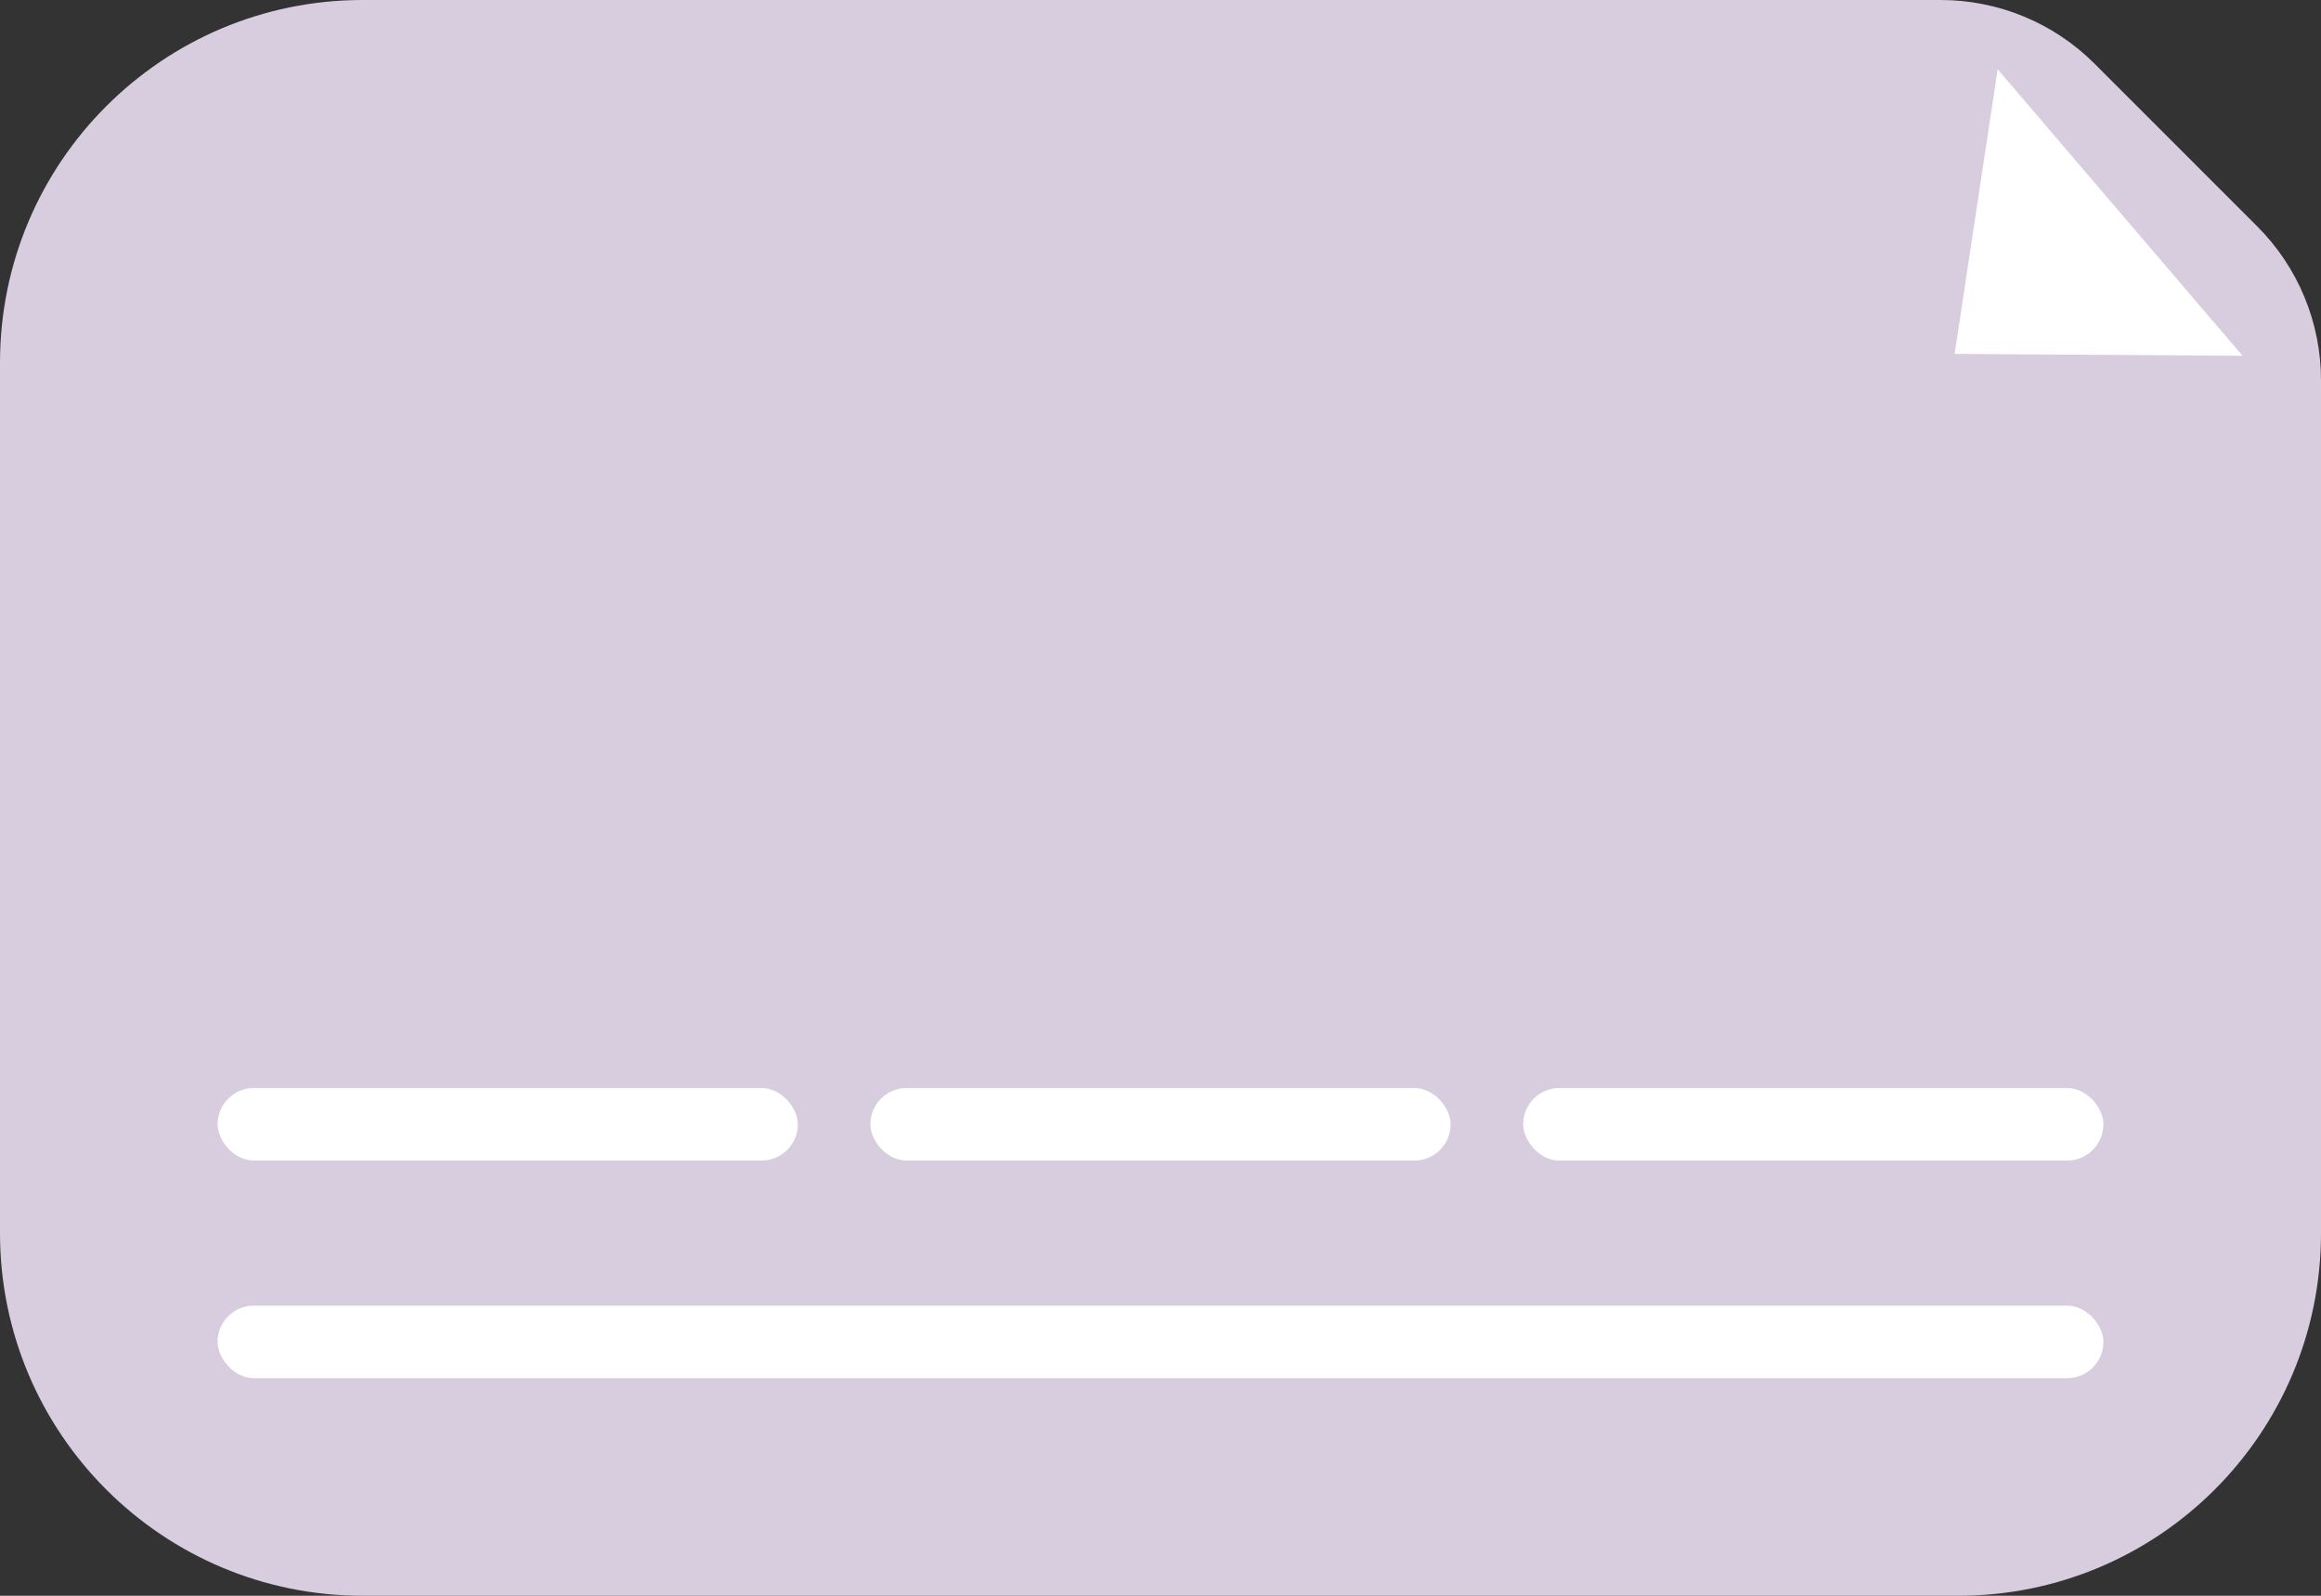 <svg width="32" height="22" viewBox="0 0 32 22" fill="none" xmlns="http://www.w3.org/2000/svg">
<rect x="0" y="0" width="32" height="22" fill="#333333" stroke="none"/>
<path d="M0 5C0 2.239 2.239 0 5 0H26.757C27.553 0 28.316 0.316 28.879 0.879L31.121 3.121C31.684 3.684 32 4.447 32 5.243V17C32 19.761 29.761 22 27 22H5C2.239 22 0 19.761 0 17V5Z" fill="#D8CDDF"/>
<rect x="3" y="18" width="26" height="1" rx="0.5" fill="white"/>
<rect x="3" y="15" width="8" height="1" rx="0.5" fill="white"/>
<rect x="12" y="15" width="8" height="1" rx="0.5" fill="white"/>
<rect x="21" y="15" width="8" height="1" rx="0.5" fill="white"/>
<path d="M26.949 4.879L27.542 0.955L30.918 4.905L26.949 4.879Z" fill="white"/>
</svg>